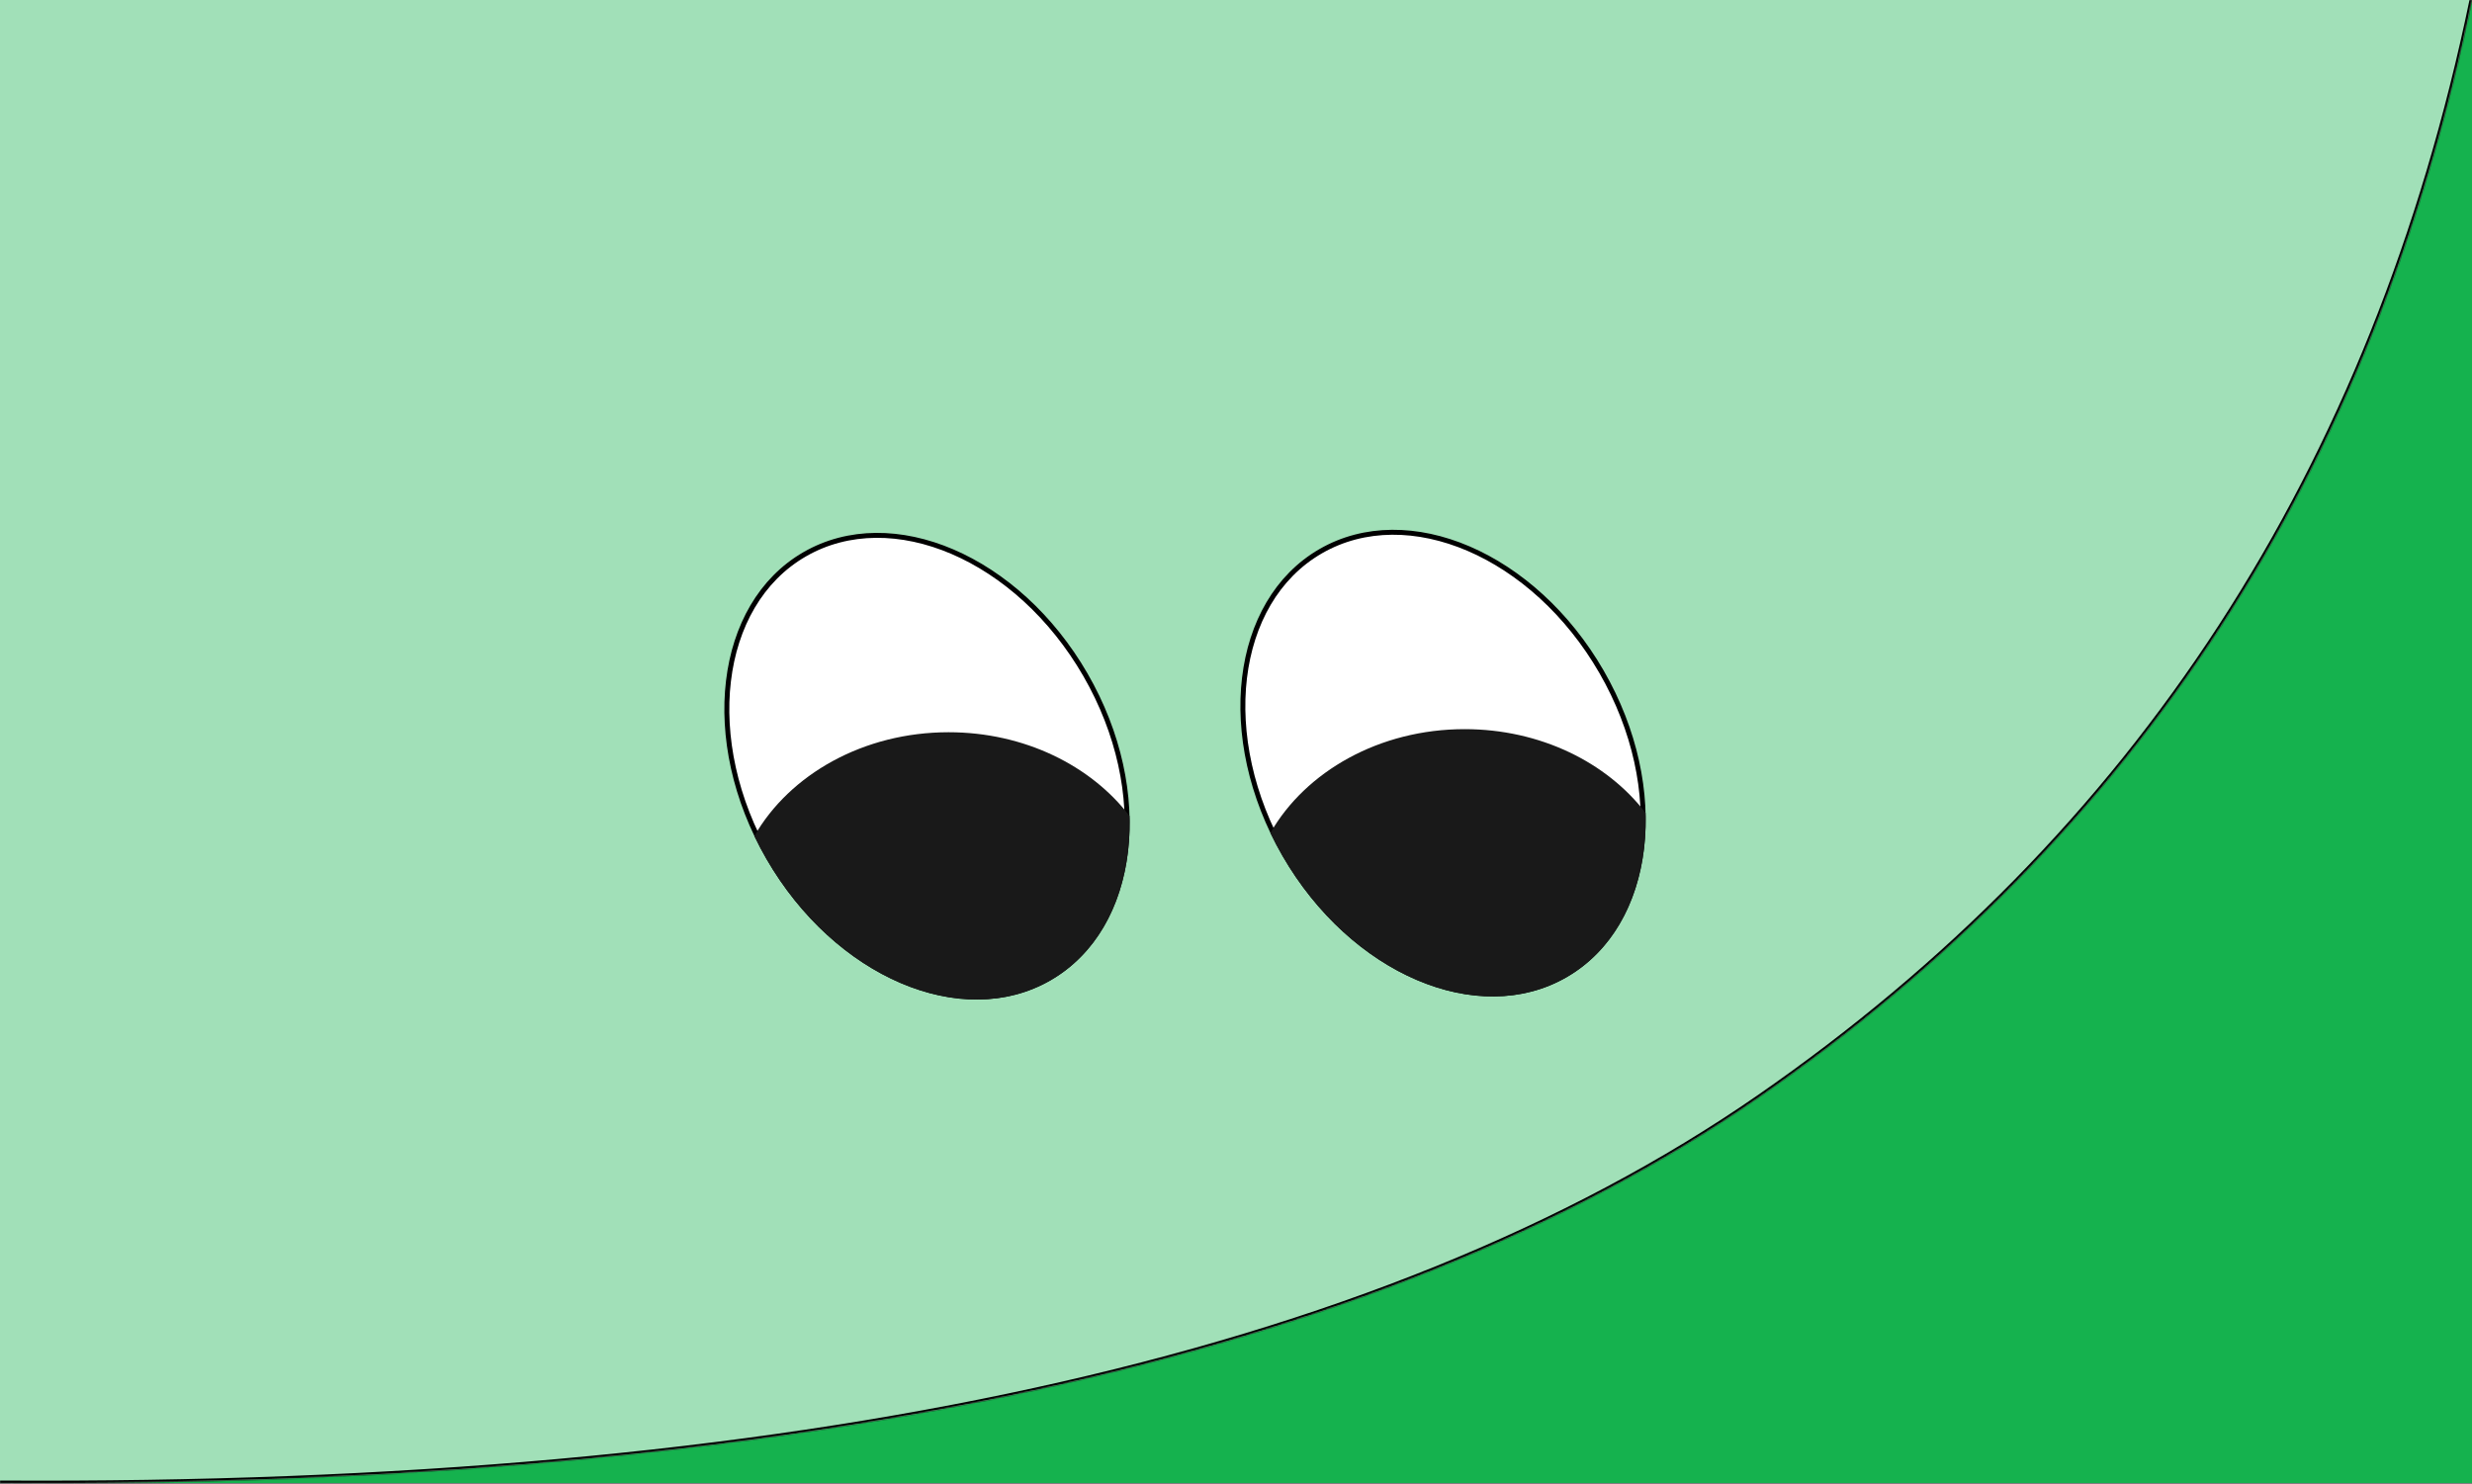 <svg height="1201" viewBox="0 0 2000 1201" width="2000" xmlns="http://www.w3.org/2000/svg" xmlns:xlink="http://www.w3.org/1999/xlink"><rect x="0" y="0" width="2000" height="1201" fill="#808080" stroke="none"/><defs><path id="a" d="m0 0h2000v1200c-642.661 3.794-1116.953-100.182-1422.876-311.929-305.923-211.747-498.298-507.771-577.124-888.071z"/><mask id="b" fill="#fff"><use fill="#fff" fill-rule="evenodd" xlink:href="#a"/></mask></defs><g fill="none" fill-rule="evenodd"><g transform="matrix(-1 0 0 1 2000 0)"><path d="m0 0h2000v1200h-2000z" fill="#15b24e"/><use fill="#fff" fill-opacity=".6" xlink:href="#a"/><path d="m2000 1200c-642.661 3.794-1116.953-100.182-1422.876-311.929-305.923-211.747-498.298-507.771-577.124-888.071" mask="url(#b)" stroke="#000" stroke-width="4"/></g><g mask="url(#b)"><g fill-rule="evenodd" transform="translate(520 371)"><ellipse cx="230" cy="249" fill="#fff" rx="198" ry="148" stroke="#000" stroke-width="4" transform="matrix(.5 .866 -.866 .5 330.64 -74.686)"/><path d="m247.5 221.5c61.212 0 115.084 26.938 146.36 67.739 1.617 57.272-20.429 107.891-63.86 132.967-71.744 41.421-174.675-2.547-229.904-98.205-3.536-6.124-6.79-12.311-9.766-18.54 28.496-49.732 88.17-83.96 157.17-83.96z" fill="#191919"/></g></g><g mask="url(#b)"><g fill-rule="evenodd" transform="translate(937.5 368.5)"><ellipse cx="230" cy="249" fill="#fff" rx="198" ry="148" stroke="#000" stroke-width="4" transform="matrix(.5 .866 -.866 .5 330.64 -74.686)"/><path d="m247.5 221.5c61.212 0 115.084 26.938 146.36 67.739 1.617 57.272-20.429 107.891-63.86 132.967-71.744 41.421-174.675-2.547-229.904-98.205-3.536-6.124-6.79-12.311-9.766-18.54 28.496-49.732 88.17-83.96 157.17-83.96z" fill="#191919"/></g></g></g></svg>